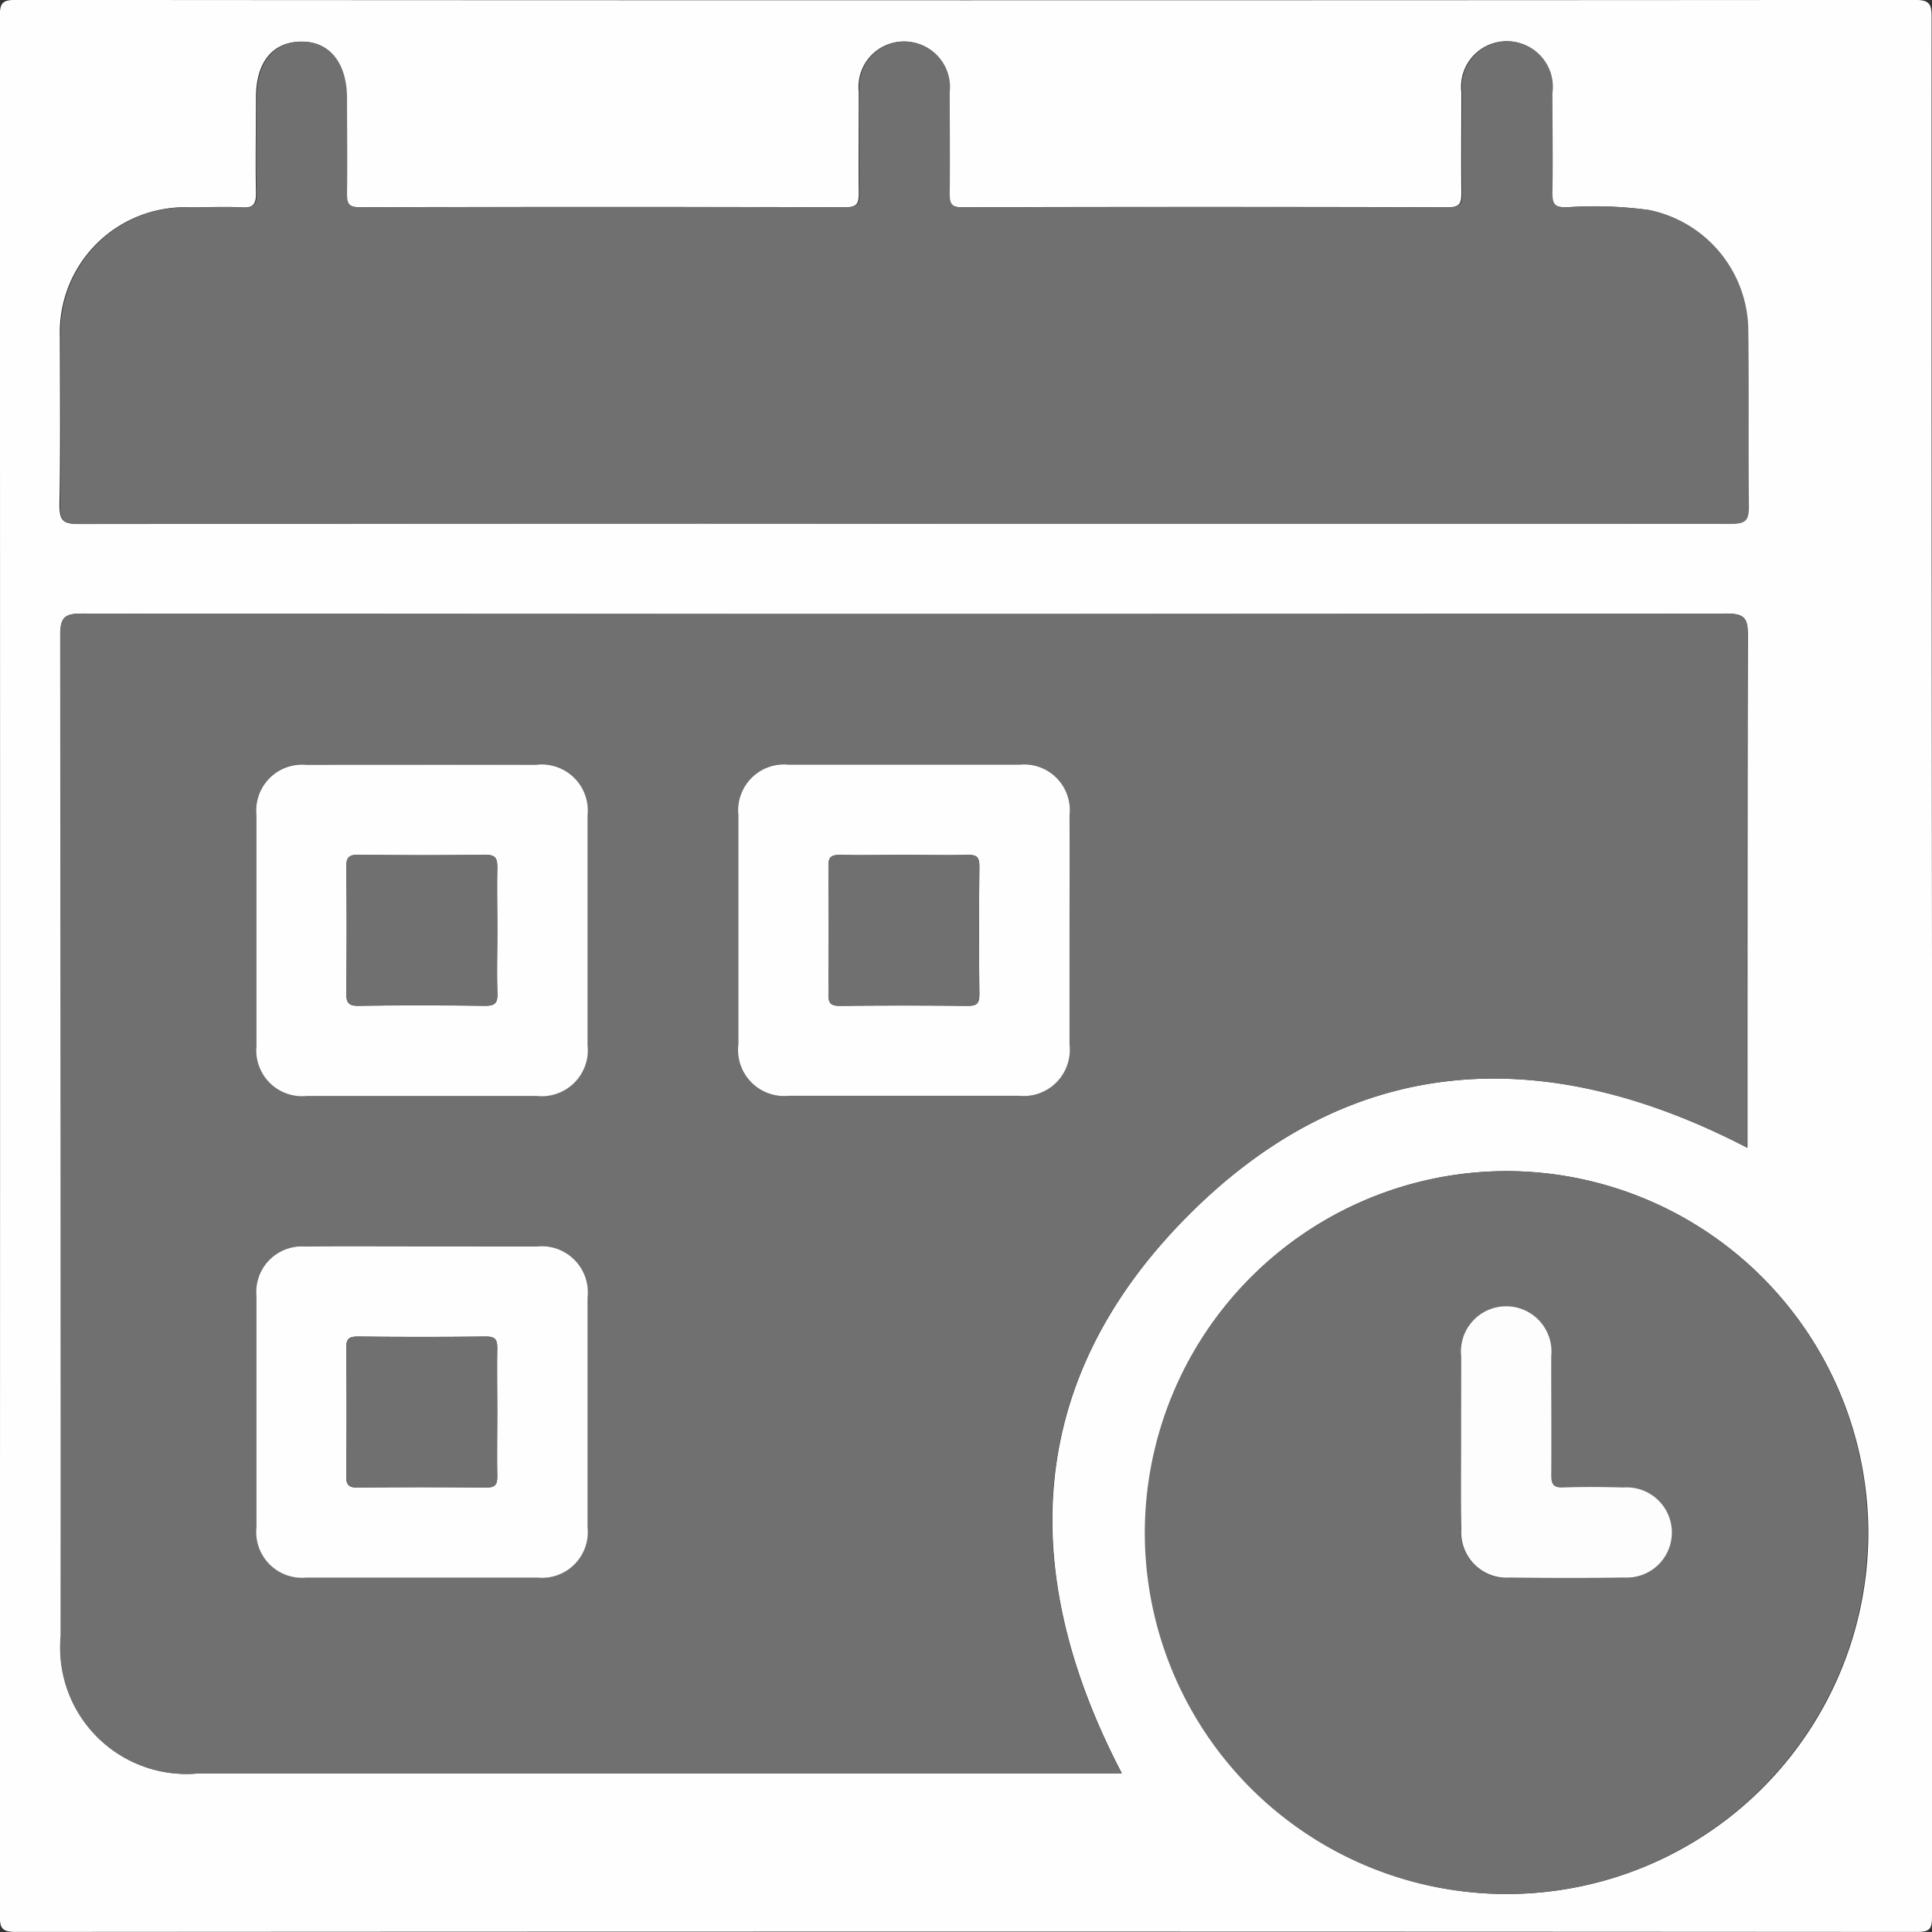 <svg xmlns="http://www.w3.org/2000/svg" width="24" height="24" viewBox="0 0 24 24">
  <rect x="0" y="0" width="24" height="24" fill="#333333" stroke="none"/>
  <g id="Group_15848" data-name="Group 15848" transform="translate(-988 -988)">
    <path id="Path_72028" data-name="Path 72028" d="M1012,1000.025q0,5.891,0,11.782c0,.158-.029.192-.191.192q-11.8-.008-23.611,0c-.182,0-.2-.054-.2-.209q.006-11.793,0-23.586c0-.167.031-.205.2-.205q11.794.009,23.588,0c.187,0,.21.054.209.22Q1011.993,994.123,1012,1000.025Zm-10.063,10.005c-1.307-2.5-1.2-4.883.8-6.907,2.028-2.054,4.433-2.184,6.971-.865v-.221c0-2.05,0-4.1.005-6.149,0-.206-.042-.266-.26-.266q-10.218.011-20.436,0c-.205,0-.266.041-.266.259q.012,6.219.006,12.438a1.569,1.569,0,0,0,1.714,1.71h11.466Zm-2.7-15.525q5.132,0,10.264,0c.174,0,.218-.039.216-.214-.012-.733,0-1.466-.008-2.2a1.537,1.537,0,0,0-1.226-1.482,4.948,4.948,0,0,0-1.025-.034c-.14,0-.186-.028-.182-.178.012-.412.006-.826,0-1.239a.566.566,0,1,0-1.122-.01c0,.413-.005.826,0,1.239,0,.13-.011.189-.17.188q-3.015-.009-6.032,0c-.137,0-.166-.043-.163-.17.007-.421.005-.842,0-1.263a.564.564,0,1,0-1.121,0c0,.421-.006.842,0,1.262,0,.129-.028.17-.164.17q-3.016-.006-6.033,0c-.128,0-.173-.028-.169-.164.009-.4,0-.8,0-1.193,0-.443-.213-.706-.567-.7s-.555.261-.555.691c0,.4-.009.8,0,1.192,0,.151-.044.184-.183.176-.21-.012-.421,0-.631,0a1.554,1.554,0,0,0-1.622,1.614c0,.694.008,1.388-.006,2.081,0,.2.049.238.241.238Q994.109,994.5,999.229,994.505Zm7.482,8.043a4.49,4.49,0,1,0,4.49,4.484A4.5,4.5,0,0,0,1006.711,1002.548Z" fill="#fefefe"/>
    <path id="Path_72029" data-name="Path 72029" d="M1001.933,1010.03H990.467a1.569,1.569,0,0,1-1.714-1.71q0-6.219-.006-12.438c0-.218.061-.259.266-.259q10.218.008,20.436,0c.218,0,.261.06.26.266-.008,2.049-.005,4.1-.005,6.149v.221c-2.538-1.319-4.943-1.189-6.971.865C1000.735,1005.147,1000.626,1007.528,1001.933,1010.03Zm-8.7-12.532c-.475,0-.95,0-1.425,0a.57.57,0,0,0-.624.622q0,1.437,0,2.873a.57.57,0,0,0,.629.618q1.425,0,2.85,0a.573.573,0,0,0,.635-.634q0-1.425,0-2.85a.573.573,0,0,0-.64-.63C994.184,997.5,993.709,997.5,993.234,997.5Zm8.052,2.053c0-.475,0-.95,0-1.424a.567.567,0,0,0-.618-.628q-1.437,0-2.873,0a.57.57,0,0,0-.623.624q0,1.425,0,2.849a.573.573,0,0,0,.631.64q1.423,0,2.849,0a.574.574,0,0,0,.634-.636C1001.288,1000.5,1001.286,1000.026,1001.286,999.551Zm-8.044,3.933c-.483,0-.966,0-1.448,0a.566.566,0,0,0-.609.614q0,1.437,0,2.873a.57.57,0,0,0,.621.626q1.437,0,2.873,0a.569.569,0,0,0,.62-.627q0-1.425,0-2.849a.574.574,0,0,0-.632-.638C994.192,1003.482,993.717,1003.484,993.242,1003.484Z" fill="#707070"/>
    <path id="Path_72030" data-name="Path 72030" d="M999.229,994.505q-5.121,0-10.241.005c-.192,0-.245-.041-.241-.238.014-.693,0-1.387.006-2.081a1.554,1.554,0,0,1,1.622-1.614c.21,0,.421-.009.631,0,.139.008.187-.025.183-.176-.013-.4-.005-.794,0-1.192,0-.43.208-.688.555-.691s.566.259.567.7c0,.4.006.795,0,1.193,0,.136.041.164.169.164q3.016-.006,6.033,0c.136,0,.166-.041.164-.17-.008-.42-.005-.841,0-1.262a.564.564,0,1,1,1.121,0c0,.421.005.842,0,1.263,0,.127.026.171.163.17q3.016-.006,6.032,0c.159,0,.173-.058.17-.188-.007-.413,0-.826,0-1.239a.566.566,0,1,1,1.122.01c0,.413.008.827,0,1.239,0,.15.042.178.182.178a4.948,4.948,0,0,1,1.025.034,1.537,1.537,0,0,1,1.226,1.482c.01.732,0,1.465.008,2.2,0,.175-.042.215-.216.214Q1004.362,994.5,999.229,994.505Z" fill="#707070"/>
    <path id="Path_72031" data-name="Path 72031" d="M1006.711,1002.548a4.49,4.49,0,1,1-4.49,4.483A4.5,4.5,0,0,1,1006.711,1002.548Zm-.561,3.353c0,.366,0,.733,0,1.1a.564.564,0,0,0,.6.6c.475,0,.951.005,1.426,0a.561.561,0,1,0-.009-1.12c-.249,0-.5-.008-.748,0-.128.006-.154-.04-.152-.157.006-.491.005-.982,0-1.473a.563.563,0,1,0-1.12,0C1006.147,1005.2,1006.15,1005.551,1006.15,1005.9Z" fill="#707070"/>
    <path id="Path_72032" data-name="Path 72032" d="M993.234,997.5c.475,0,.95,0,1.425,0a.573.573,0,0,1,.64.63q0,1.425,0,2.85a.573.573,0,0,1-.635.634q-1.425,0-2.85,0a.57.57,0,0,1-.629-.618q0-1.436,0-2.873a.57.57,0,0,1,.624-.622C992.284,997.5,992.759,997.5,993.234,997.5Zm.944,2.071c0-.265-.006-.53,0-.794,0-.12-.027-.16-.153-.158-.522.008-1.044.007-1.566,0-.119,0-.159.026-.157.153.007.522.006,1.044,0,1.566,0,.118.027.159.153.157.522-.008,1.044-.007,1.566,0,.119,0,.163-.026.158-.153C994.17,1000.084,994.178,999.826,994.178,999.569Z" fill="#fefefe"/>
    <path id="Path_72033" data-name="Path 72033" d="M1001.286,999.551c0,.475,0,.95,0,1.425a.574.574,0,0,1-.634.636q-1.425,0-2.849,0a.573.573,0,0,1-.631-.64q0-1.423,0-2.849a.57.57,0,0,1,.623-.624q1.435,0,2.873,0a.567.567,0,0,1,.618.628C1001.288,998.6,1001.286,999.076,1001.286,999.551Zm-2.057-.931c-.265,0-.53.006-.795,0-.112,0-.145.03-.143.143q.008.793,0,1.589c0,.112.03.144.142.143q.8-.008,1.59,0c.112,0,.144-.03.143-.143-.006-.529-.005-1.059,0-1.589,0-.112-.03-.147-.143-.143C999.759,998.626,999.494,998.62,999.229,998.62Z" fill="#fefefe"/>
    <path id="Path_72034" data-name="Path 72034" d="M993.242,1003.484c.475,0,.95,0,1.425,0a.574.574,0,0,1,.632.638q0,1.425,0,2.849a.569.569,0,0,1-.62.627q-1.437,0-2.873,0a.57.57,0,0,1-.621-.626q0-1.437,0-2.873a.566.566,0,0,1,.609-.614C992.276,1003.481,992.759,1003.484,993.242,1003.484Zm.935,2.057c0-.264-.005-.53,0-.794,0-.112-.03-.145-.143-.144q-.795.009-1.589,0c-.112,0-.145.031-.144.143q.009.8,0,1.59c0,.112.031.144.143.143q.795-.009,1.59,0c.112,0,.146-.03.143-.143C994.172,1006.071,994.177,1005.806,994.177,1005.541Z" fill="#fefefe"/>
    <path id="Path_72035" data-name="Path 72035" d="M1006.15,1005.9c0-.35,0-.7,0-1.052a.563.563,0,1,1,1.12,0c0,.491.005.982,0,1.473,0,.117.024.163.152.157.249-.01.5-.006.748,0a.561.561,0,1,1,.009,1.12c-.475.006-.951.005-1.426,0a.564.564,0,0,1-.6-.6C1006.146,1006.634,1006.15,1006.267,1006.15,1005.9Z" fill="#fdfdfd"/>
    <path id="Path_72036" data-name="Path 72036" d="M994.178,999.569c0,.257-.008.515,0,.771,0,.127-.039.155-.158.153-.522-.006-1.044-.007-1.566,0-.126,0-.154-.039-.153-.157.006-.522.007-1.044,0-1.566,0-.127.038-.155.157-.153.522.006,1.044.007,1.566,0,.126,0,.157.038.153.158C994.172,999.039,994.178,999.3,994.178,999.569Z" fill="#707070"/>
    <path id="Path_72037" data-name="Path 72037" d="M999.229,998.62c.265,0,.53.006.794,0,.113,0,.144.031.143.143-.005.53-.006,1.06,0,1.589,0,.113-.031.144-.143.143q-.8-.008-1.59,0c-.112,0-.144-.031-.142-.143q.008-.795,0-1.589c0-.113.031-.146.143-.143C998.7,998.626,998.964,998.62,999.229,998.62Z" fill="#707070"/>
    <path id="Path_72038" data-name="Path 72038" d="M994.177,1005.541c0,.265-.005.53,0,.795,0,.113-.031.144-.143.143q-.795-.009-1.59,0c-.112,0-.144-.031-.143-.143q.009-.795,0-1.59c0-.112.032-.144.144-.143q.8.009,1.589,0c.113,0,.146.032.143.144C994.172,1005.011,994.177,1005.277,994.177,1005.541Z" fill="#707070"/>
  </g>
</svg>
